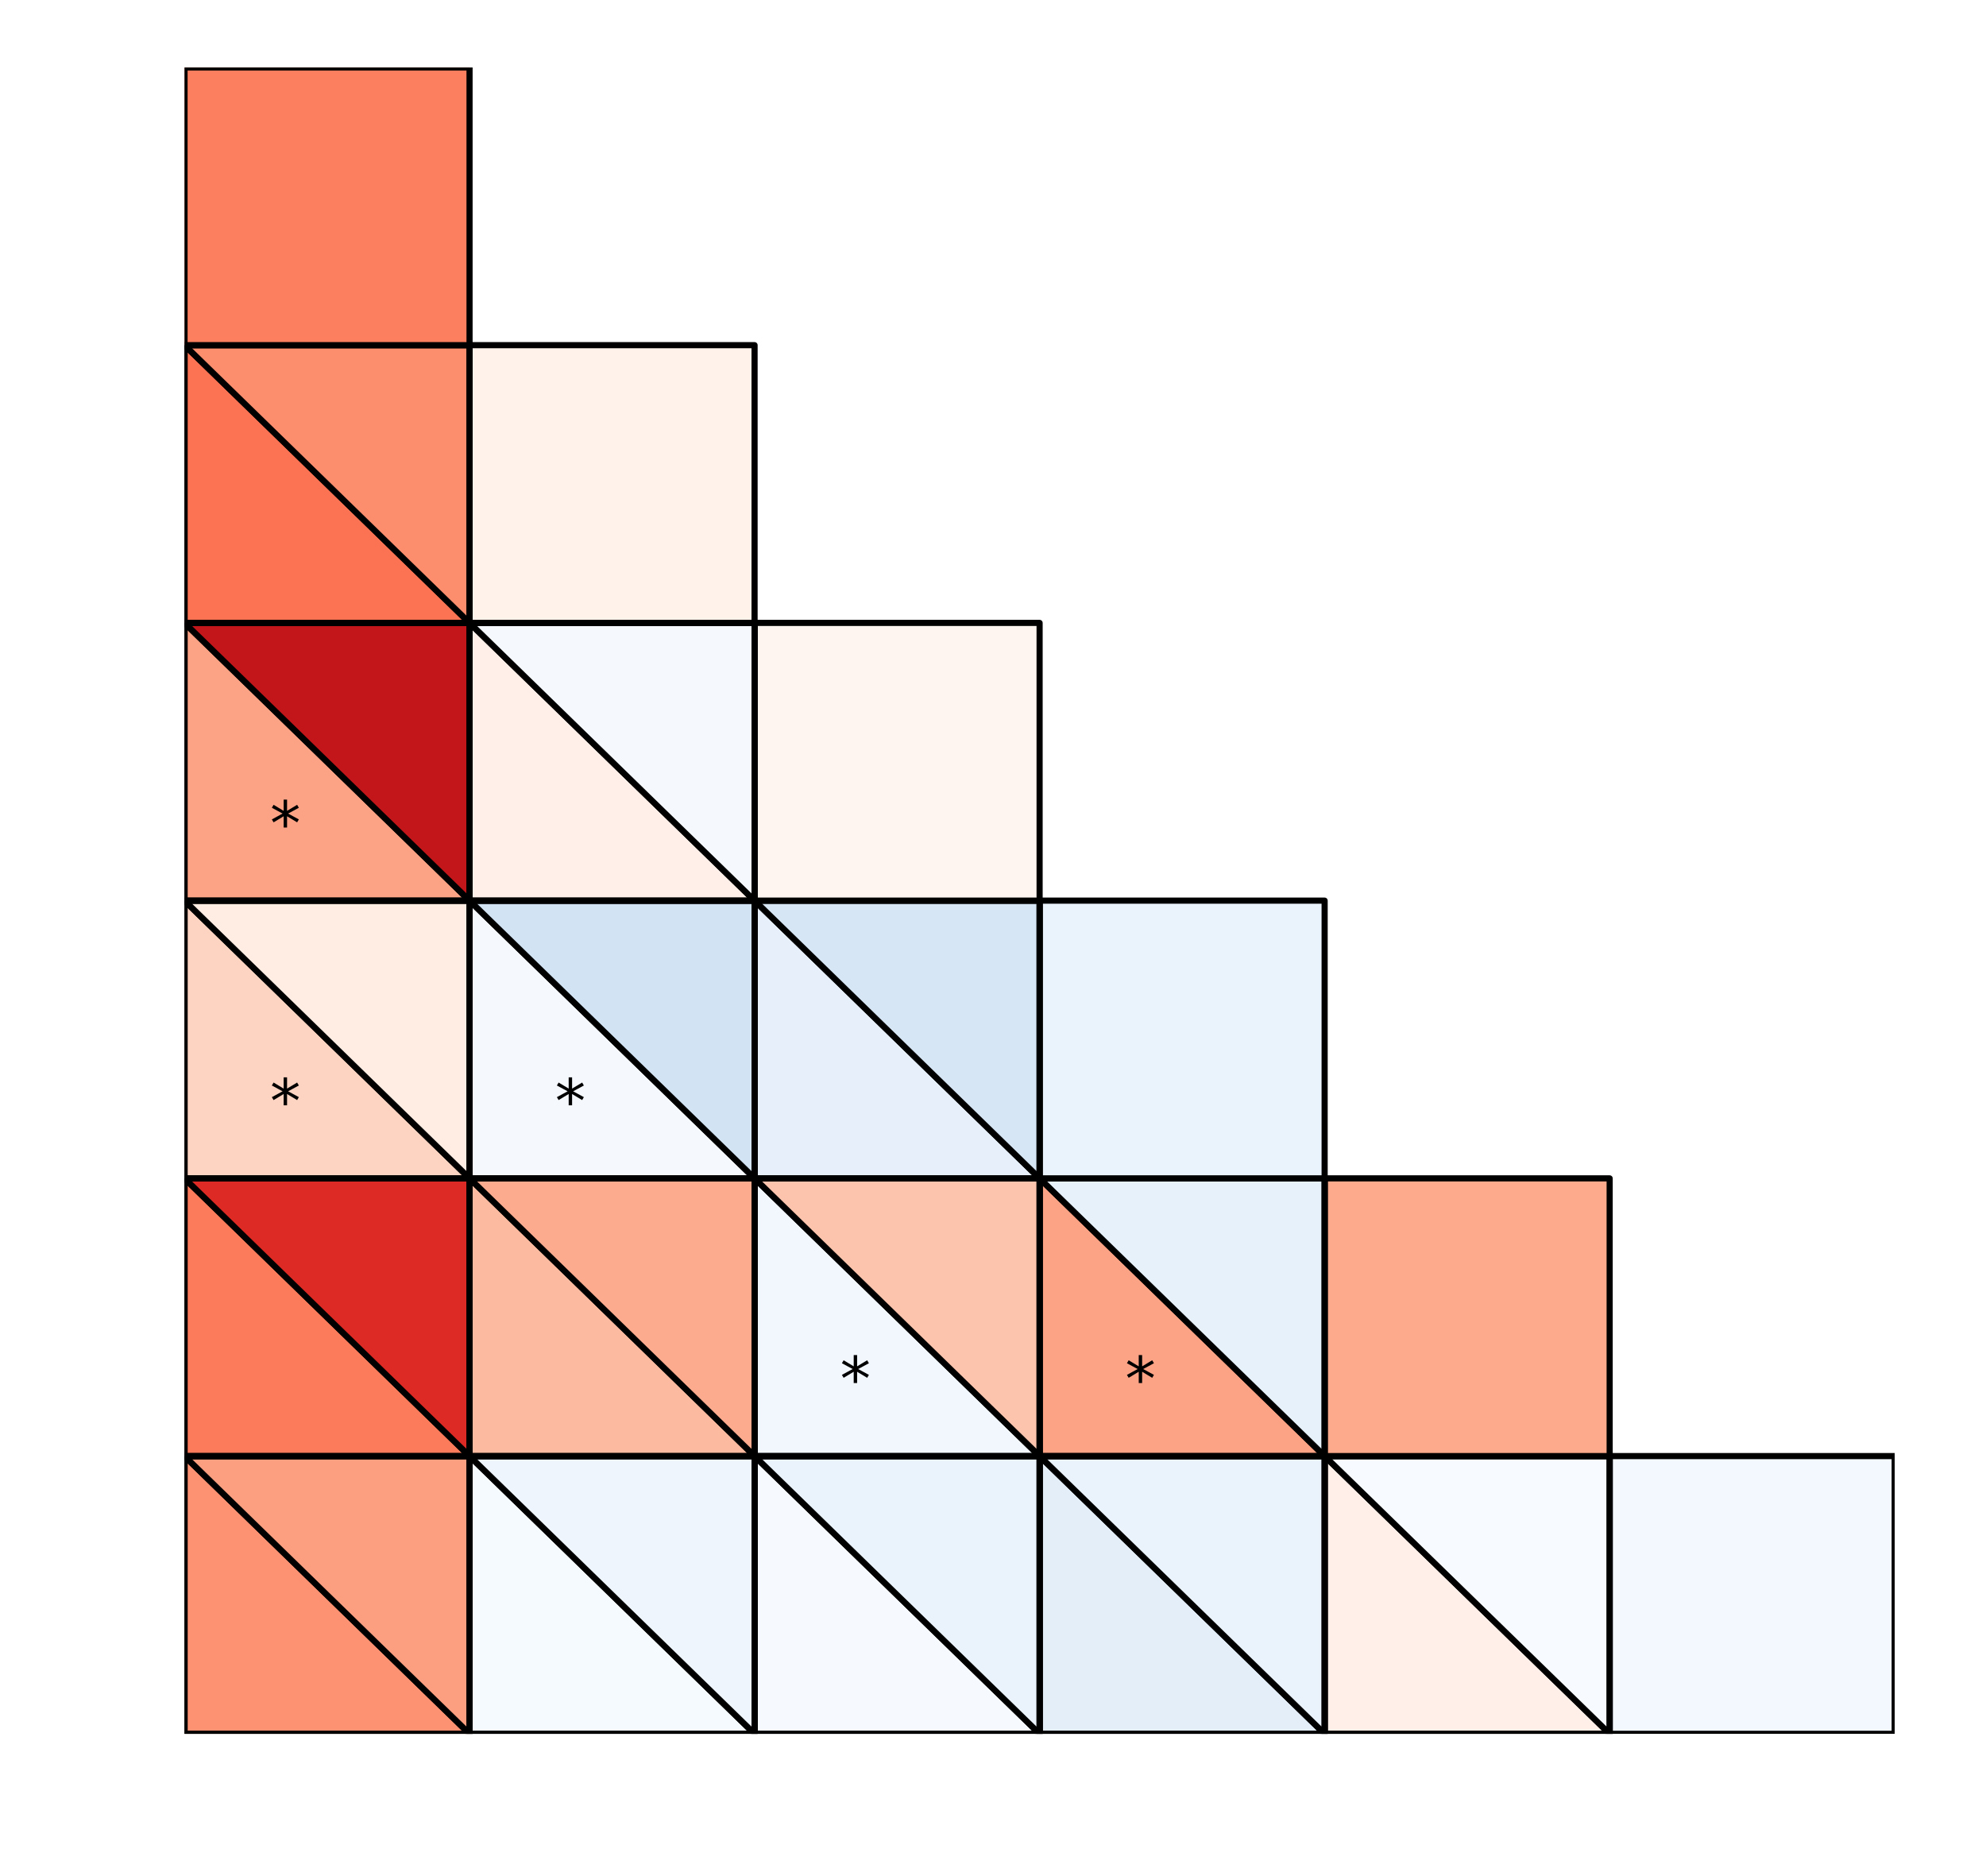 <?xml version="1.0" encoding="utf-8" standalone="no"?>
<!DOCTYPE svg PUBLIC "-//W3C//DTD SVG 1.1//EN"
  "http://www.w3.org/Graphics/SVG/1.1/DTD/svg11.dtd">
<!-- Created with matplotlib (http://matplotlib.org/) -->
<svg height="306pt" version="1.1" viewBox="0 0 324 306" width="324pt" xmlns="http://www.w3.org/2000/svg" xmlns:xlink="http://www.w3.org/1999/xlink">
 <defs>
  <style type="text/css">
*{stroke-linecap:butt;stroke-linejoin:round;}
  </style>
 </defs>
 <g id="figure_1">
  <g id="patch_1">
   <path d="M 0 306.677 
L 324.255 306.677 
L 324.255 0 
L 0 0 
z
" style="fill:#ffffff;"/>
  </g>
  <g id="axes_1">
   <g id="patch_2">
    <path clip-path="url(#p763e3c93b6)" d="M 309.103 282.799 
L 262.603 282.799 
L 262.603 237.499 
L 309.103 237.499 
z
" style="fill:#f2f8fd;stroke:#000000;stroke-linejoin:miter;"/>
   </g>
   <g id="patch_3">
    <path clip-path="url(#p763e3c93b6)" d="M 262.603 282.799 
L 216.103 282.799 
L 216.103 237.499 
z
" style="fill:#ffefe8;stroke:#000000;stroke-linejoin:miter;"/>
   </g>
   <g id="patch_4">
    <path clip-path="url(#p763e3c93b6)" d="M 262.603 282.799 
L 216.103 237.499 
L 262.603 237.499 
z
" style="fill:#f7fbff;stroke:#000000;stroke-linejoin:miter;"/>
   </g>
   <g id="patch_5">
    <path clip-path="url(#p763e3c93b6)" d="M 262.603 282.799 
L 216.103 282.799 
L 216.103 237.499 
L 262.603 237.499 
z
" style="fill:none;stroke:#000000;stroke-linejoin:miter;"/>
   </g>
   <g id="patch_6">
    <path clip-path="url(#p763e3c93b6)" d="M 216.103 282.799 
L 169.603 282.799 
L 169.603 237.499 
z
" style="fill:#e3eef9;stroke:#000000;stroke-linejoin:miter;"/>
   </g>
   <g id="patch_7">
    <path clip-path="url(#p763e3c93b6)" d="M 216.103 282.799 
L 169.603 237.499 
L 216.103 237.499 
z
" style="fill:#eaf2fb;stroke:#000000;stroke-linejoin:miter;"/>
   </g>
   <g id="patch_8">
    <path clip-path="url(#p763e3c93b6)" d="M 216.103 282.799 
L 169.603 282.799 
L 169.603 237.499 
L 216.103 237.499 
z
" style="fill:none;stroke:#000000;stroke-linejoin:miter;"/>
   </g>
   <g id="patch_9">
    <path clip-path="url(#p763e3c93b6)" d="M 169.603 282.799 
L 123.103 282.799 
L 123.103 237.499 
z
" style="fill:#f6faff;stroke:#000000;stroke-linejoin:miter;"/>
   </g>
   <g id="patch_10">
    <path clip-path="url(#p763e3c93b6)" d="M 169.603 282.799 
L 123.103 237.499 
L 169.603 237.499 
z
" style="fill:#eaf3fb;stroke:#000000;stroke-linejoin:miter;"/>
   </g>
   <g id="patch_11">
    <path clip-path="url(#p763e3c93b6)" d="M 169.603 282.799 
L 123.103 282.799 
L 123.103 237.499 
L 169.603 237.499 
z
" style="fill:none;stroke:#000000;stroke-linejoin:miter;"/>
   </g>
   <g id="patch_12">
    <path clip-path="url(#p763e3c93b6)" d="M 123.103 282.799 
L 76.603 282.799 
L 76.603 237.499 
z
" style="fill:#f5fafe;stroke:#000000;stroke-linejoin:miter;"/>
   </g>
   <g id="patch_13">
    <path clip-path="url(#p763e3c93b6)" d="M 123.103 282.799 
L 76.603 237.499 
L 123.103 237.499 
z
" style="fill:#eef5fc;stroke:#000000;stroke-linejoin:miter;"/>
   </g>
   <g id="patch_14">
    <path clip-path="url(#p763e3c93b6)" d="M 123.103 282.799 
L 76.603 282.799 
L 76.603 237.499 
L 123.103 237.499 
z
" style="fill:none;stroke:#000000;stroke-linejoin:miter;"/>
   </g>
   <g id="patch_15">
    <path clip-path="url(#p763e3c93b6)" d="M 76.603 282.799 
L 30.103 282.799 
L 30.103 237.499 
z
" style="fill:#fc9272;stroke:#000000;stroke-linejoin:miter;"/>
   </g>
   <g id="patch_16">
    <path clip-path="url(#p763e3c93b6)" d="M 76.603 282.799 
L 30.103 237.499 
L 76.603 237.499 
z
" style="fill:#fc9e80;stroke:#000000;stroke-linejoin:miter;"/>
   </g>
   <g id="patch_17">
    <path clip-path="url(#p763e3c93b6)" d="M 76.603 282.799 
L 30.103 282.799 
L 30.103 237.499 
L 76.603 237.499 
z
" style="fill:none;stroke:#000000;stroke-linejoin:miter;"/>
   </g>
   <g id="patch_18">
    <path clip-path="url(#p763e3c93b6)" d="M 262.603 237.499 
L 216.103 237.499 
L 216.103 192.199 
L 262.603 192.199 
z
" style="fill:#fca98c;stroke:#000000;stroke-linejoin:miter;"/>
   </g>
   <g id="patch_19">
    <path clip-path="url(#p763e3c93b6)" d="M 216.103 237.499 
L 169.603 237.499 
L 169.603 192.199 
z
" style="fill:#fca285;stroke:#000000;stroke-linejoin:miter;"/>
   </g>
   <g id="patch_20">
    <path clip-path="url(#p763e3c93b6)" d="M 216.103 237.499 
L 169.603 192.199 
L 216.103 192.199 
z
" style="fill:#e7f1fa;stroke:#000000;stroke-linejoin:miter;"/>
   </g>
   <g id="patch_21">
    <path clip-path="url(#p763e3c93b6)" d="M 216.103 237.499 
L 169.603 237.499 
L 169.603 192.199 
L 216.103 192.199 
z
" style="fill:none;stroke:#000000;stroke-linejoin:miter;"/>
   </g>
   <g id="patch_22">
    <path clip-path="url(#p763e3c93b6)" d="M 169.603 237.499 
L 123.103 237.499 
L 123.103 192.199 
z
" style="fill:#f2f7fd;stroke:#000000;stroke-linejoin:miter;"/>
   </g>
   <g id="patch_23">
    <path clip-path="url(#p763e3c93b6)" d="M 169.603 237.499 
L 123.103 192.199 
L 169.603 192.199 
z
" style="fill:#fcc4ad;stroke:#000000;stroke-linejoin:miter;"/>
   </g>
   <g id="patch_24">
    <path clip-path="url(#p763e3c93b6)" d="M 169.603 237.499 
L 123.103 237.499 
L 123.103 192.199 
L 169.603 192.199 
z
" style="fill:none;stroke:#000000;stroke-linejoin:miter;"/>
   </g>
   <g id="patch_25">
    <path clip-path="url(#p763e3c93b6)" d="M 123.103 237.499 
L 76.603 237.499 
L 76.603 192.199 
z
" style="fill:#fcbba1;stroke:#000000;stroke-linejoin:miter;"/>
   </g>
   <g id="patch_26">
    <path clip-path="url(#p763e3c93b6)" d="M 123.103 237.499 
L 76.603 192.199 
L 123.103 192.199 
z
" style="fill:#fcab8f;stroke:#000000;stroke-linejoin:miter;"/>
   </g>
   <g id="patch_27">
    <path clip-path="url(#p763e3c93b6)" d="M 123.103 237.499 
L 76.603 237.499 
L 76.603 192.199 
L 123.103 192.199 
z
" style="fill:none;stroke:#000000;stroke-linejoin:miter;"/>
   </g>
   <g id="patch_28">
    <path clip-path="url(#p763e3c93b6)" d="M 76.603 237.499 
L 30.103 237.499 
L 30.103 192.199 
z
" style="fill:#fb7b5b;stroke:#000000;stroke-linejoin:miter;"/>
   </g>
   <g id="patch_29">
    <path clip-path="url(#p763e3c93b6)" d="M 76.603 237.499 
L 30.103 192.199 
L 76.603 192.199 
z
" style="fill:#dd2a25;stroke:#000000;stroke-linejoin:miter;"/>
   </g>
   <g id="patch_30">
    <path clip-path="url(#p763e3c93b6)" d="M 76.603 237.499 
L 30.103 237.499 
L 30.103 192.199 
L 76.603 192.199 
z
" style="fill:none;stroke:#000000;stroke-linejoin:miter;"/>
   </g>
   <g id="patch_31">
    <path clip-path="url(#p763e3c93b6)" d="M 216.103 192.199 
L 169.603 192.199 
L 169.603 146.899 
L 216.103 146.899 
z
" style="fill:#eaf3fb;stroke:#000000;stroke-linejoin:miter;"/>
   </g>
   <g id="patch_32">
    <path clip-path="url(#p763e3c93b6)" d="M 169.603 192.199 
L 123.103 192.199 
L 123.103 146.899 
z
" style="fill:#e7f0fa;stroke:#000000;stroke-linejoin:miter;"/>
   </g>
   <g id="patch_33">
    <path clip-path="url(#p763e3c93b6)" d="M 169.603 192.199 
L 123.103 146.899 
L 169.603 146.899 
z
" style="fill:#d7e6f5;stroke:#000000;stroke-linejoin:miter;"/>
   </g>
   <g id="patch_34">
    <path clip-path="url(#p763e3c93b6)" d="M 169.603 192.199 
L 123.103 192.199 
L 123.103 146.899 
L 169.603 146.899 
z
" style="fill:none;stroke:#000000;stroke-linejoin:miter;"/>
   </g>
   <g id="patch_35">
    <path clip-path="url(#p763e3c93b6)" d="M 123.103 192.199 
L 76.603 192.199 
L 76.603 146.899 
z
" style="fill:#f5f9fe;stroke:#000000;stroke-linejoin:miter;"/>
   </g>
   <g id="patch_36">
    <path clip-path="url(#p763e3c93b6)" d="M 123.103 192.199 
L 76.603 146.899 
L 123.103 146.899 
z
" style="fill:#d2e3f3;stroke:#000000;stroke-linejoin:miter;"/>
   </g>
   <g id="patch_37">
    <path clip-path="url(#p763e3c93b6)" d="M 123.103 192.199 
L 76.603 192.199 
L 76.603 146.899 
L 123.103 146.899 
z
" style="fill:none;stroke:#000000;stroke-linejoin:miter;"/>
   </g>
   <g id="patch_38">
    <path clip-path="url(#p763e3c93b6)" d="M 76.603 192.199 
L 30.103 192.199 
L 30.103 146.899 
z
" style="fill:#fdd3c1;stroke:#000000;stroke-linejoin:miter;"/>
   </g>
   <g id="patch_39">
    <path clip-path="url(#p763e3c93b6)" d="M 76.603 192.199 
L 30.103 146.899 
L 76.603 146.899 
z
" style="fill:#ffece3;stroke:#000000;stroke-linejoin:miter;"/>
   </g>
   <g id="patch_40">
    <path clip-path="url(#p763e3c93b6)" d="M 76.603 192.199 
L 30.103 192.199 
L 30.103 146.899 
L 76.603 146.899 
z
" style="fill:none;stroke:#000000;stroke-linejoin:miter;"/>
   </g>
   <g id="patch_41">
    <path clip-path="url(#p763e3c93b6)" d="M 169.603 146.899 
L 123.103 146.899 
L 123.103 101.599 
L 169.603 101.599 
z
" style="fill:#fff5f0;stroke:#000000;stroke-linejoin:miter;"/>
   </g>
   <g id="patch_42">
    <path clip-path="url(#p763e3c93b6)" d="M 123.103 146.899 
L 76.603 146.899 
L 76.603 101.599 
z
" style="fill:#ffefe8;stroke:#000000;stroke-linejoin:miter;"/>
   </g>
   <g id="patch_43">
    <path clip-path="url(#p763e3c93b6)" d="M 123.103 146.899 
L 76.603 101.599 
L 123.103 101.599 
z
" style="fill:#f5f9fe;stroke:#000000;stroke-linejoin:miter;"/>
   </g>
   <g id="patch_44">
    <path clip-path="url(#p763e3c93b6)" d="M 123.103 146.899 
L 76.603 146.899 
L 76.603 101.599 
L 123.103 101.599 
z
" style="fill:none;stroke:#000000;stroke-linejoin:miter;"/>
   </g>
   <g id="patch_45">
    <path clip-path="url(#p763e3c93b6)" d="M 76.603 146.899 
L 30.103 146.899 
L 30.103 101.599 
z
" style="fill:#fca285;stroke:#000000;stroke-linejoin:miter;"/>
   </g>
   <g id="patch_46">
    <path clip-path="url(#p763e3c93b6)" d="M 76.603 146.899 
L 30.103 101.599 
L 76.603 101.599 
z
" style="fill:#c2161b;stroke:#000000;stroke-linejoin:miter;"/>
   </g>
   <g id="patch_47">
    <path clip-path="url(#p763e3c93b6)" d="M 76.603 146.899 
L 30.103 146.899 
L 30.103 101.599 
L 76.603 101.599 
z
" style="fill:none;stroke:#000000;stroke-linejoin:miter;"/>
   </g>
   <g id="patch_48">
    <path clip-path="url(#p763e3c93b6)" d="M 123.103 101.599 
L 76.603 101.599 
L 76.603 56.299 
L 123.103 56.299 
z
" style="fill:#fff2eb;stroke:#000000;stroke-linejoin:miter;"/>
   </g>
   <g id="patch_49">
    <path clip-path="url(#p763e3c93b6)" d="M 76.603 101.599 
L 30.103 101.599 
L 30.103 56.299 
z
" style="fill:#fb7353;stroke:#000000;stroke-linejoin:miter;"/>
   </g>
   <g id="patch_50">
    <path clip-path="url(#p763e3c93b6)" d="M 76.603 101.599 
L 30.103 56.299 
L 76.603 56.299 
z
" style="fill:#fc8e6e;stroke:#000000;stroke-linejoin:miter;"/>
   </g>
   <g id="patch_51">
    <path clip-path="url(#p763e3c93b6)" d="M 76.603 101.599 
L 30.103 101.599 
L 30.103 56.299 
L 76.603 56.299 
z
" style="fill:none;stroke:#000000;stroke-linejoin:miter;"/>
   </g>
   <g id="patch_52">
    <path clip-path="url(#p763e3c93b6)" d="M 76.603 56.299 
L 30.103 56.299 
L 30.103 10.999 
L 76.603 10.999 
z
" style="fill:#fc7f5f;stroke:#000000;stroke-linejoin:miter;"/>
   </g>
   <g id="text_1">
    <!-- * -->
    <defs>
     <path d="M 47.016 60.891 
L 29.5 51.422 
L 47.016 41.891 
L 44.188 37.109 
L 27.781 47.016 
L 27.781 28.609 
L 22.219 28.609 
L 22.219 47.016 
L 5.812 37.109 
L 2.984 41.891 
L 20.516 51.422 
L 2.984 60.891 
L 5.812 65.719 
L 22.219 55.812 
L 22.219 74.219 
L 27.781 74.219 
L 27.781 55.812 
L 44.188 65.719 
z
" id="DejaVuSans-2a"/>
    </defs>
    <g transform="translate(183.553 228.439)scale(0.1 -0.1)">
     <use xlink:href="#DejaVuSans-2a"/>
    </g>
   </g>
   <g id="text_2">
    <!-- * -->
    <g transform="translate(137.053 228.439)scale(0.1 -0.1)">
     <use xlink:href="#DejaVuSans-2a"/>
    </g>
   </g>
   <g id="text_3">
    <!-- * -->
    <g transform="translate(90.553 183.139)scale(0.1 -0.1)">
     <use xlink:href="#DejaVuSans-2a"/>
    </g>
   </g>
   <g id="text_4">
    <!-- * -->
    <g transform="translate(44.053 183.139)scale(0.1 -0.1)">
     <use xlink:href="#DejaVuSans-2a"/>
    </g>
   </g>
   <g id="text_5">
    <!-- * -->
    <g transform="translate(44.053 137.839)scale(0.1 -0.1)">
     <use xlink:href="#DejaVuSans-2a"/>
    </g>
   </g>
  </g>
 </g>
 <defs>
  <clipPath id="p763e3c93b6">
   <rect height="271.8" width="279" x="30.103" y="10.999"/>
  </clipPath>
 </defs>
</svg>
